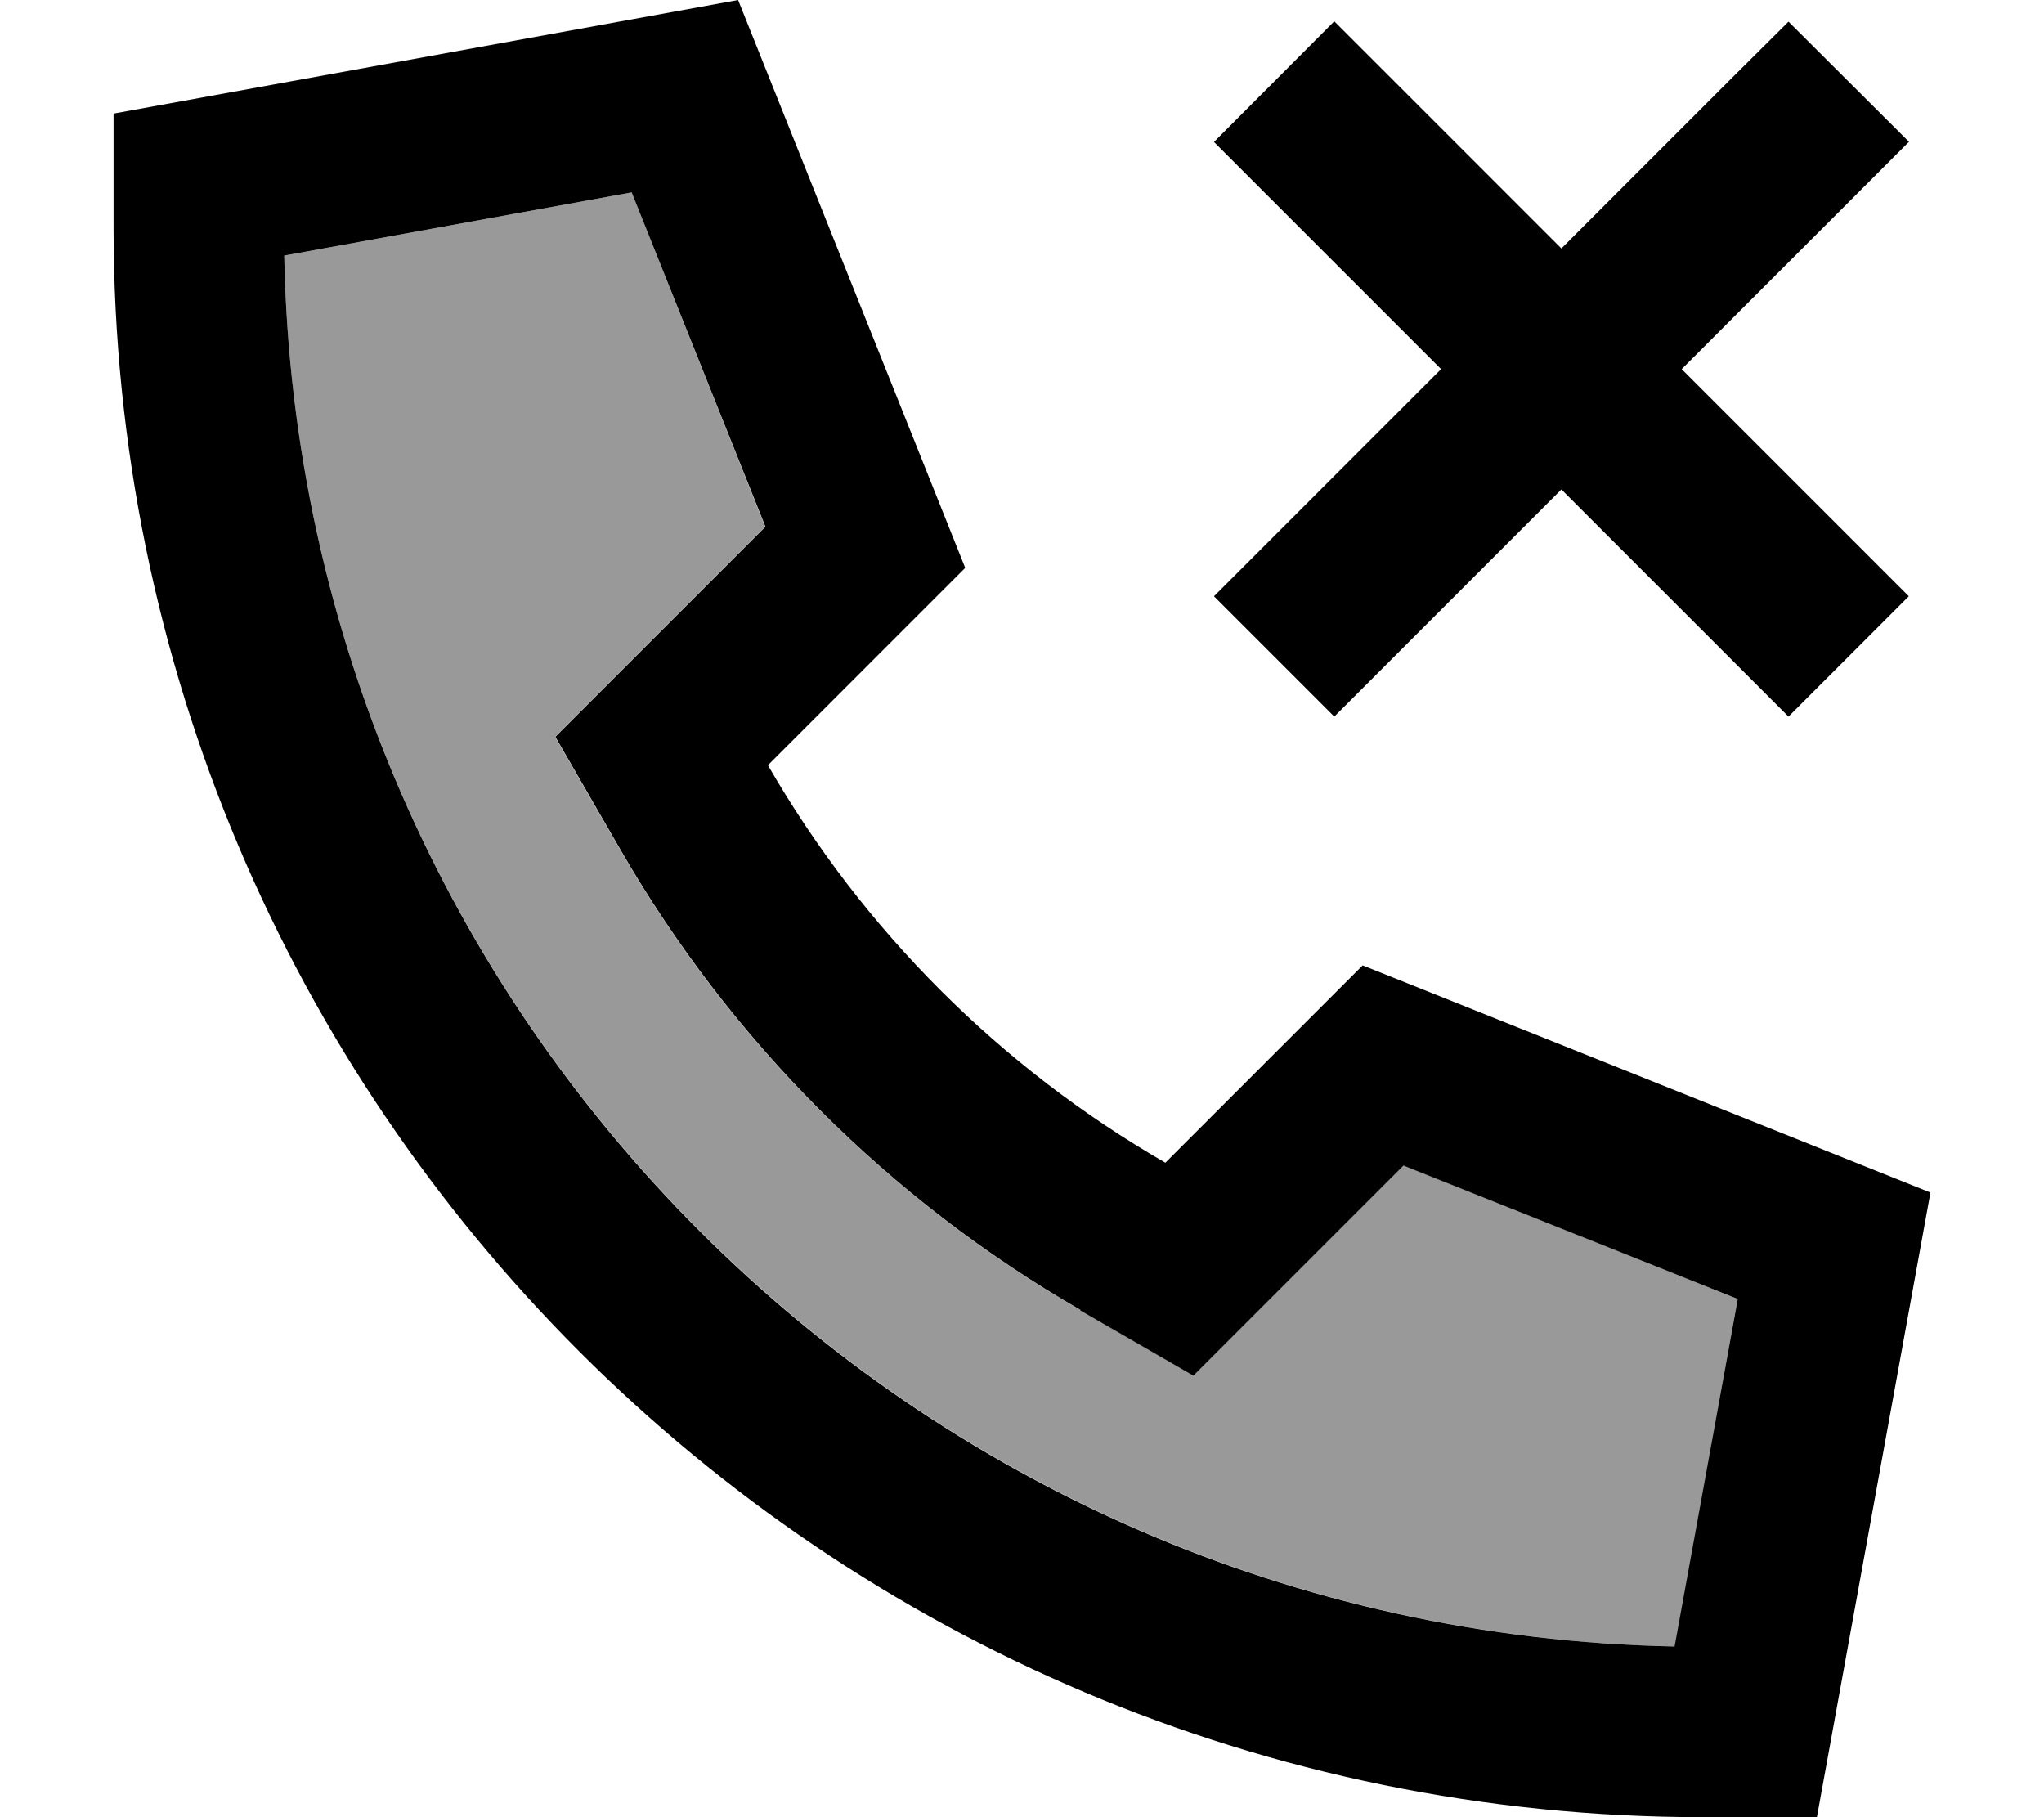 <svg xmlns="http://www.w3.org/2000/svg" viewBox="0 0 576 512"><defs><style>.fa-secondary{opacity:.4}</style></defs><path class="fa-secondary" d="M80.1 72c4.2 214.5 177.4 387.6 391.9 391.9L489.7 366l-94.2-37.7-33.2 33.2-26 26-31.9-18.4c-53.8-31-98.6-75.8-129.6-129.6l-18.4-31.9 26-26 33.2-33.2L178 54.2 80.1 72z"/><path class="fa-primary" d="M304.4 369.2l31.9 18.4 26-26 33.2-33.2L489.7 366l-17.8 97.9C257.4 459.7 84.3 286.6 80.1 72L178 54.2l37.7 94.2-33.2 33.2-26 26 18.4 31.9c31 53.8 75.8 98.6 129.6 129.6zM544 336L384 272l-55.6 55.6c-46.5-26.8-85.2-65.5-112-112L272 160 208 0 32 32l0 32c0 247.4 200.6 448 448 448l32 0 32-176zm-6-296L504 6.1 487 23l-47 47L393 23l-17-17L342.1 40l17 17 47 47-47 47-17 17L376 201.9l17-17 47-47 47 47 17 17L537.9 168l-17-17-47-47 47-47 17-17z"/></svg>